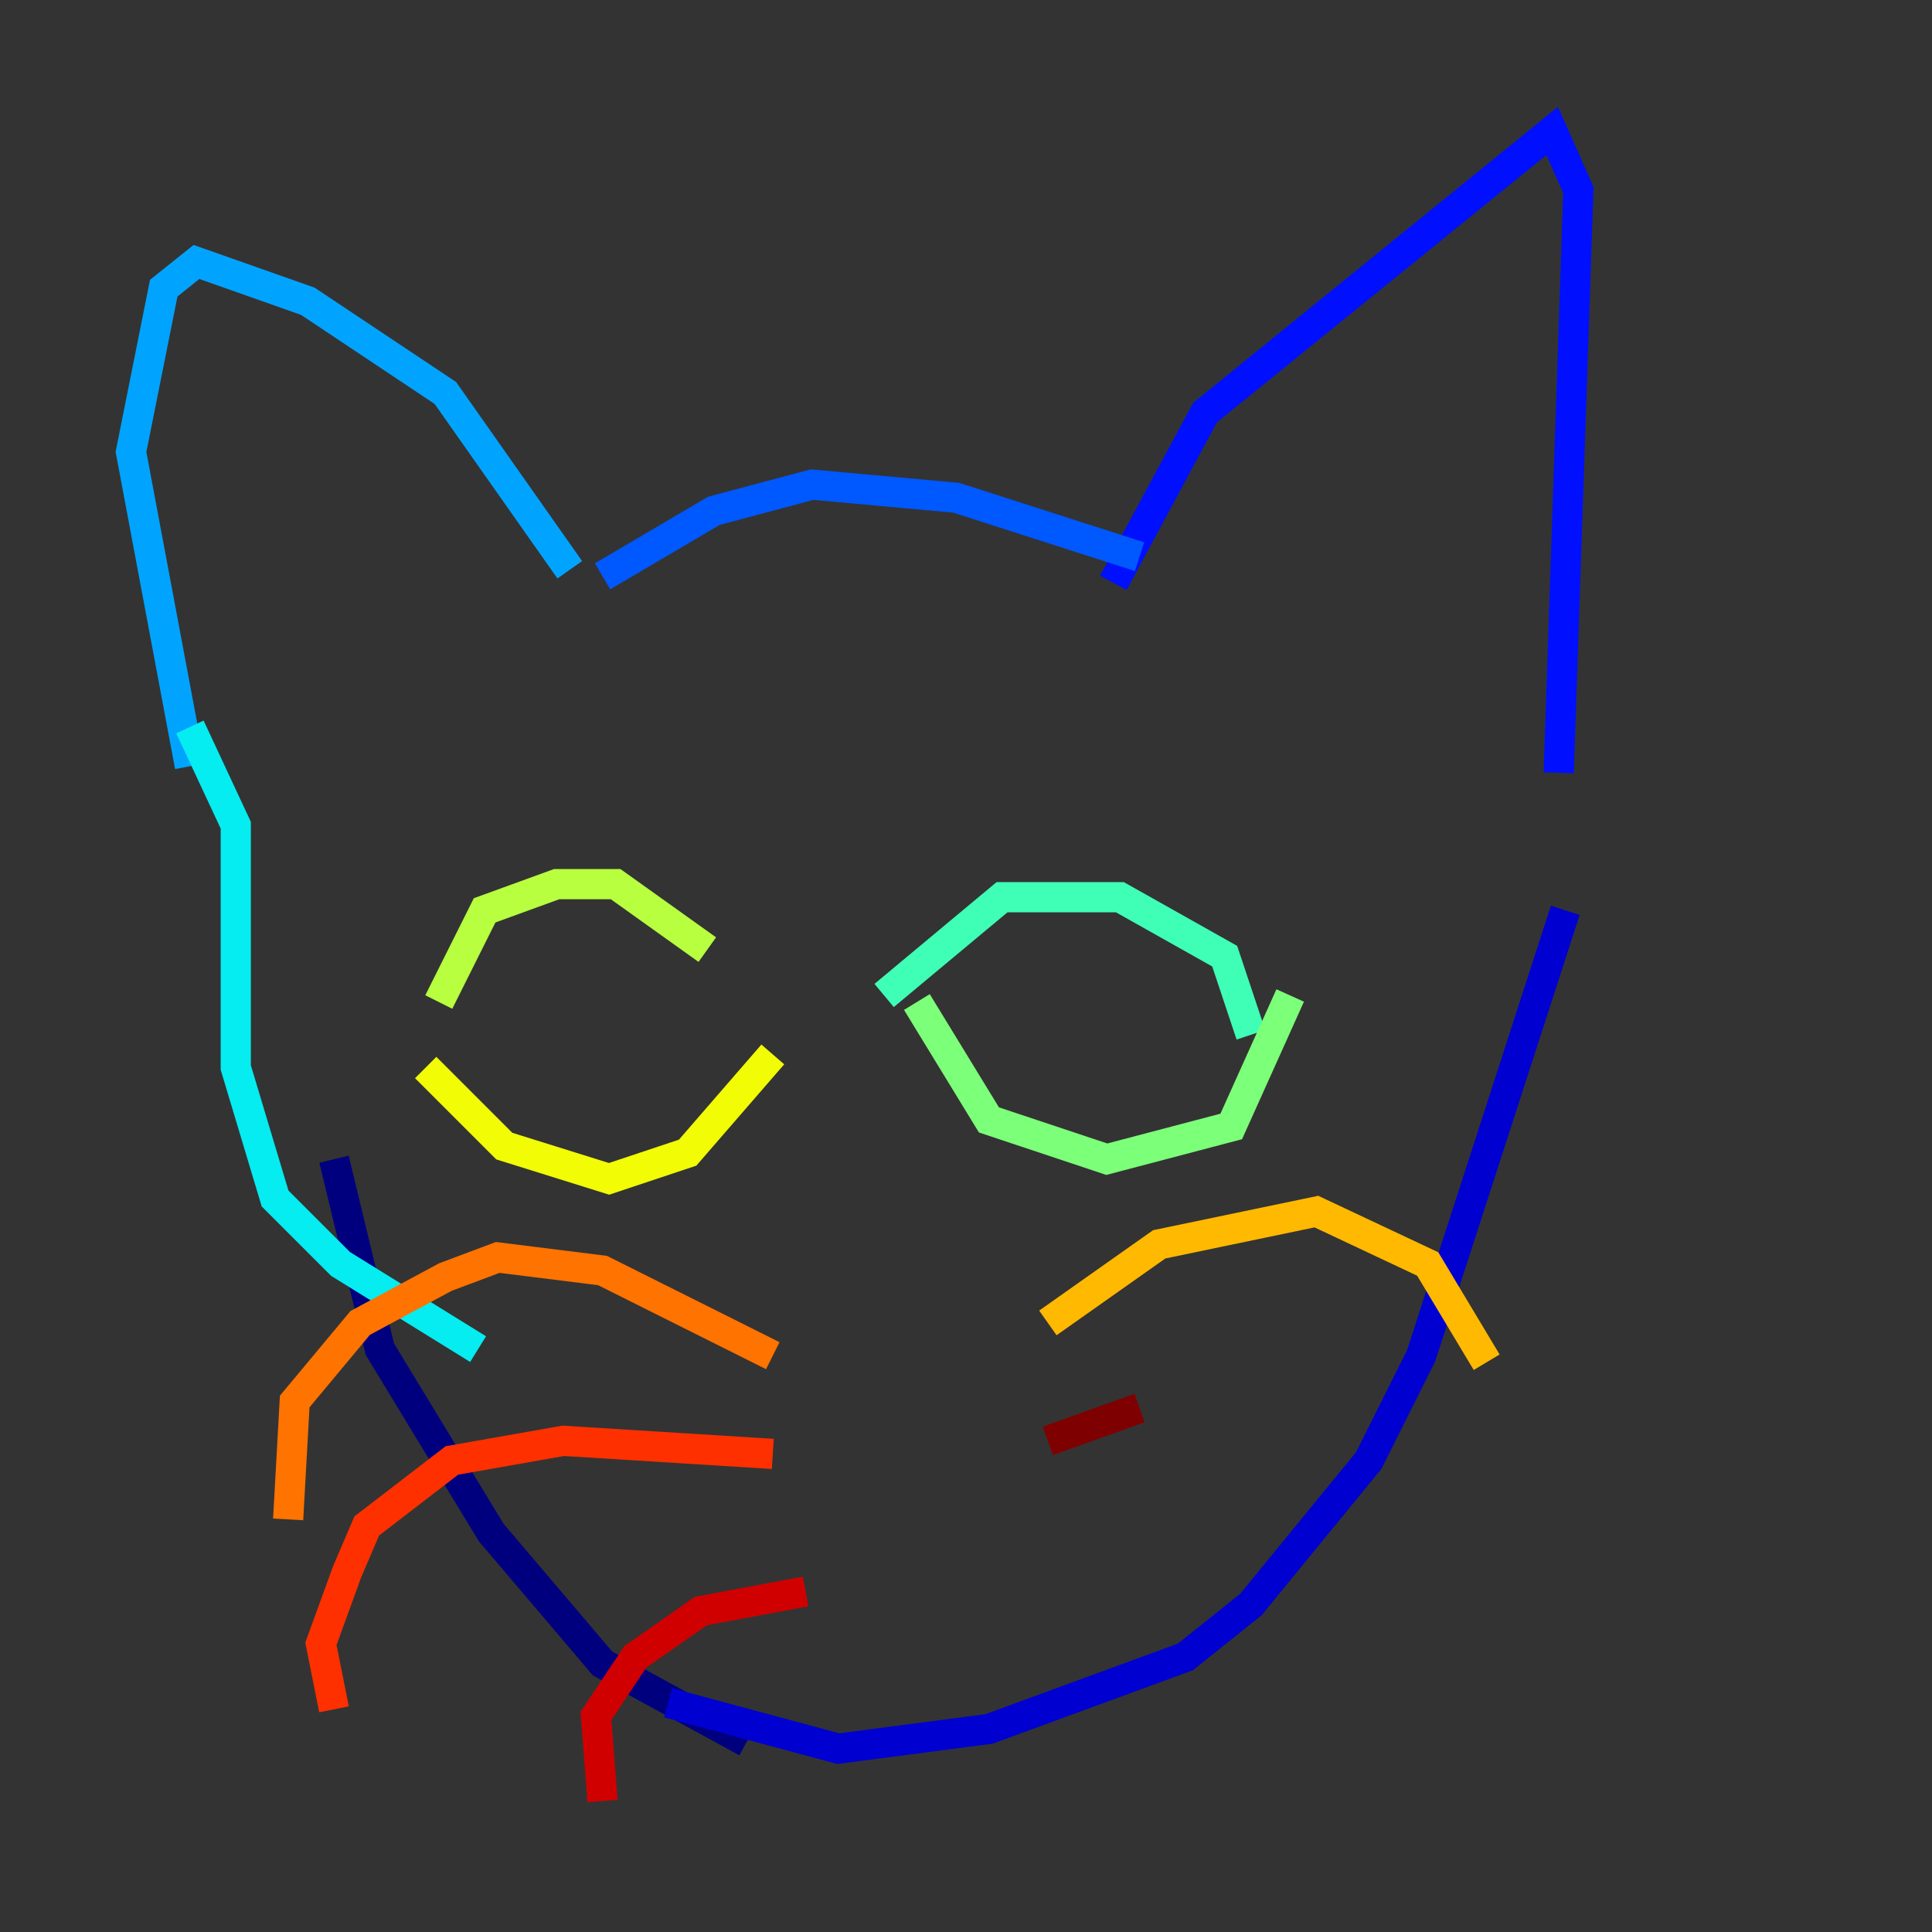 <?xml version="1.0" encoding="utf-8" ?>
<svg baseProfile="tiny" height="128" version="1.2" viewBox="0,0,128,128" width="128" xmlns="http://www.w3.org/2000/svg" xmlns:ev="http://www.w3.org/2001/xml-events" xmlns:xlink="http://www.w3.org/1999/xlink"><rect x="0" y="0" width="128" height="128" fill="#333333" stroke="none"/><defs /><polyline fill="none" points="22.129,76.8 25.166,89.383 32.542,101.532 39.919,110.21 49.464,115.417" stroke="#00007f" stroke-width="2" /><polyline fill="none" points="44.258,112.814 55.539,115.851 65.519,114.549 78.536,109.776 82.875,106.305 90.685,96.759 94.156,89.817 103.702,60.312" stroke="#0000d1" stroke-width="2" /><polyline fill="none" points="73.763,38.617 79.837,27.336 102.834,8.678 104.57,12.583 103.268,51.2" stroke="#0010ff" stroke-width="2" /><polyline fill="none" points="75.498,36.881 63.349,32.976 53.803,32.108 47.295,33.844 39.919,38.183" stroke="#0058ff" stroke-width="2" /><polyline fill="none" points="37.749,37.749 29.505,26.034 20.393,19.959 13.017,17.356 10.848,19.091 8.678,29.939 12.583,50.766" stroke="#00a4ff" stroke-width="2" /><polyline fill="none" points="12.583,48.163 15.62,54.671 15.62,70.725 18.224,79.403 22.563,83.742 31.675,89.383" stroke="#05ecf1" stroke-width="2" /><polyline fill="none" points="58.576,65.953 66.386,59.444 74.197,59.444 81.139,63.349 82.875,68.556" stroke="#3fffb7" stroke-width="2" /><polyline fill="none" points="60.746,66.386 65.519,74.197 73.329,76.8 81.573,74.63 85.478,65.953" stroke="#7cff79" stroke-width="2" /><polyline fill="none" points="46.861,62.915 40.786,58.576 36.881,58.576 32.108,60.312 29.071,66.386" stroke="#b7ff3f" stroke-width="2" /><polyline fill="none" points="28.203,70.725 33.41,75.932 40.352,78.102 45.559,76.366 51.2,69.858" stroke="#f1fc05" stroke-width="2" /><polyline fill="none" points="69.424,87.647 76.8,82.441 87.214,80.271 94.59,83.742 98.495,90.251" stroke="#ffb900" stroke-width="2" /><polyline fill="none" points="51.2,89.817 39.919,84.176 32.976,83.308 29.505,84.61 23.864,87.647 19.525,92.854 19.091,100.664" stroke="#ff7300" stroke-width="2" /><polyline fill="none" points="51.2,96.325 37.315,95.458 29.939,96.759 24.298,101.098 22.997,104.136 21.261,108.909 22.129,113.248" stroke="#ff3000" stroke-width="2" /><polyline fill="none" points="53.37,105.437 46.427,106.739 42.088,109.776 39.485,113.681 39.919,119.322" stroke="#d10000" stroke-width="2" /><polyline fill="none" points="69.424,95.458 75.498,93.288" stroke="#7f0000" stroke-width="2" /></svg>